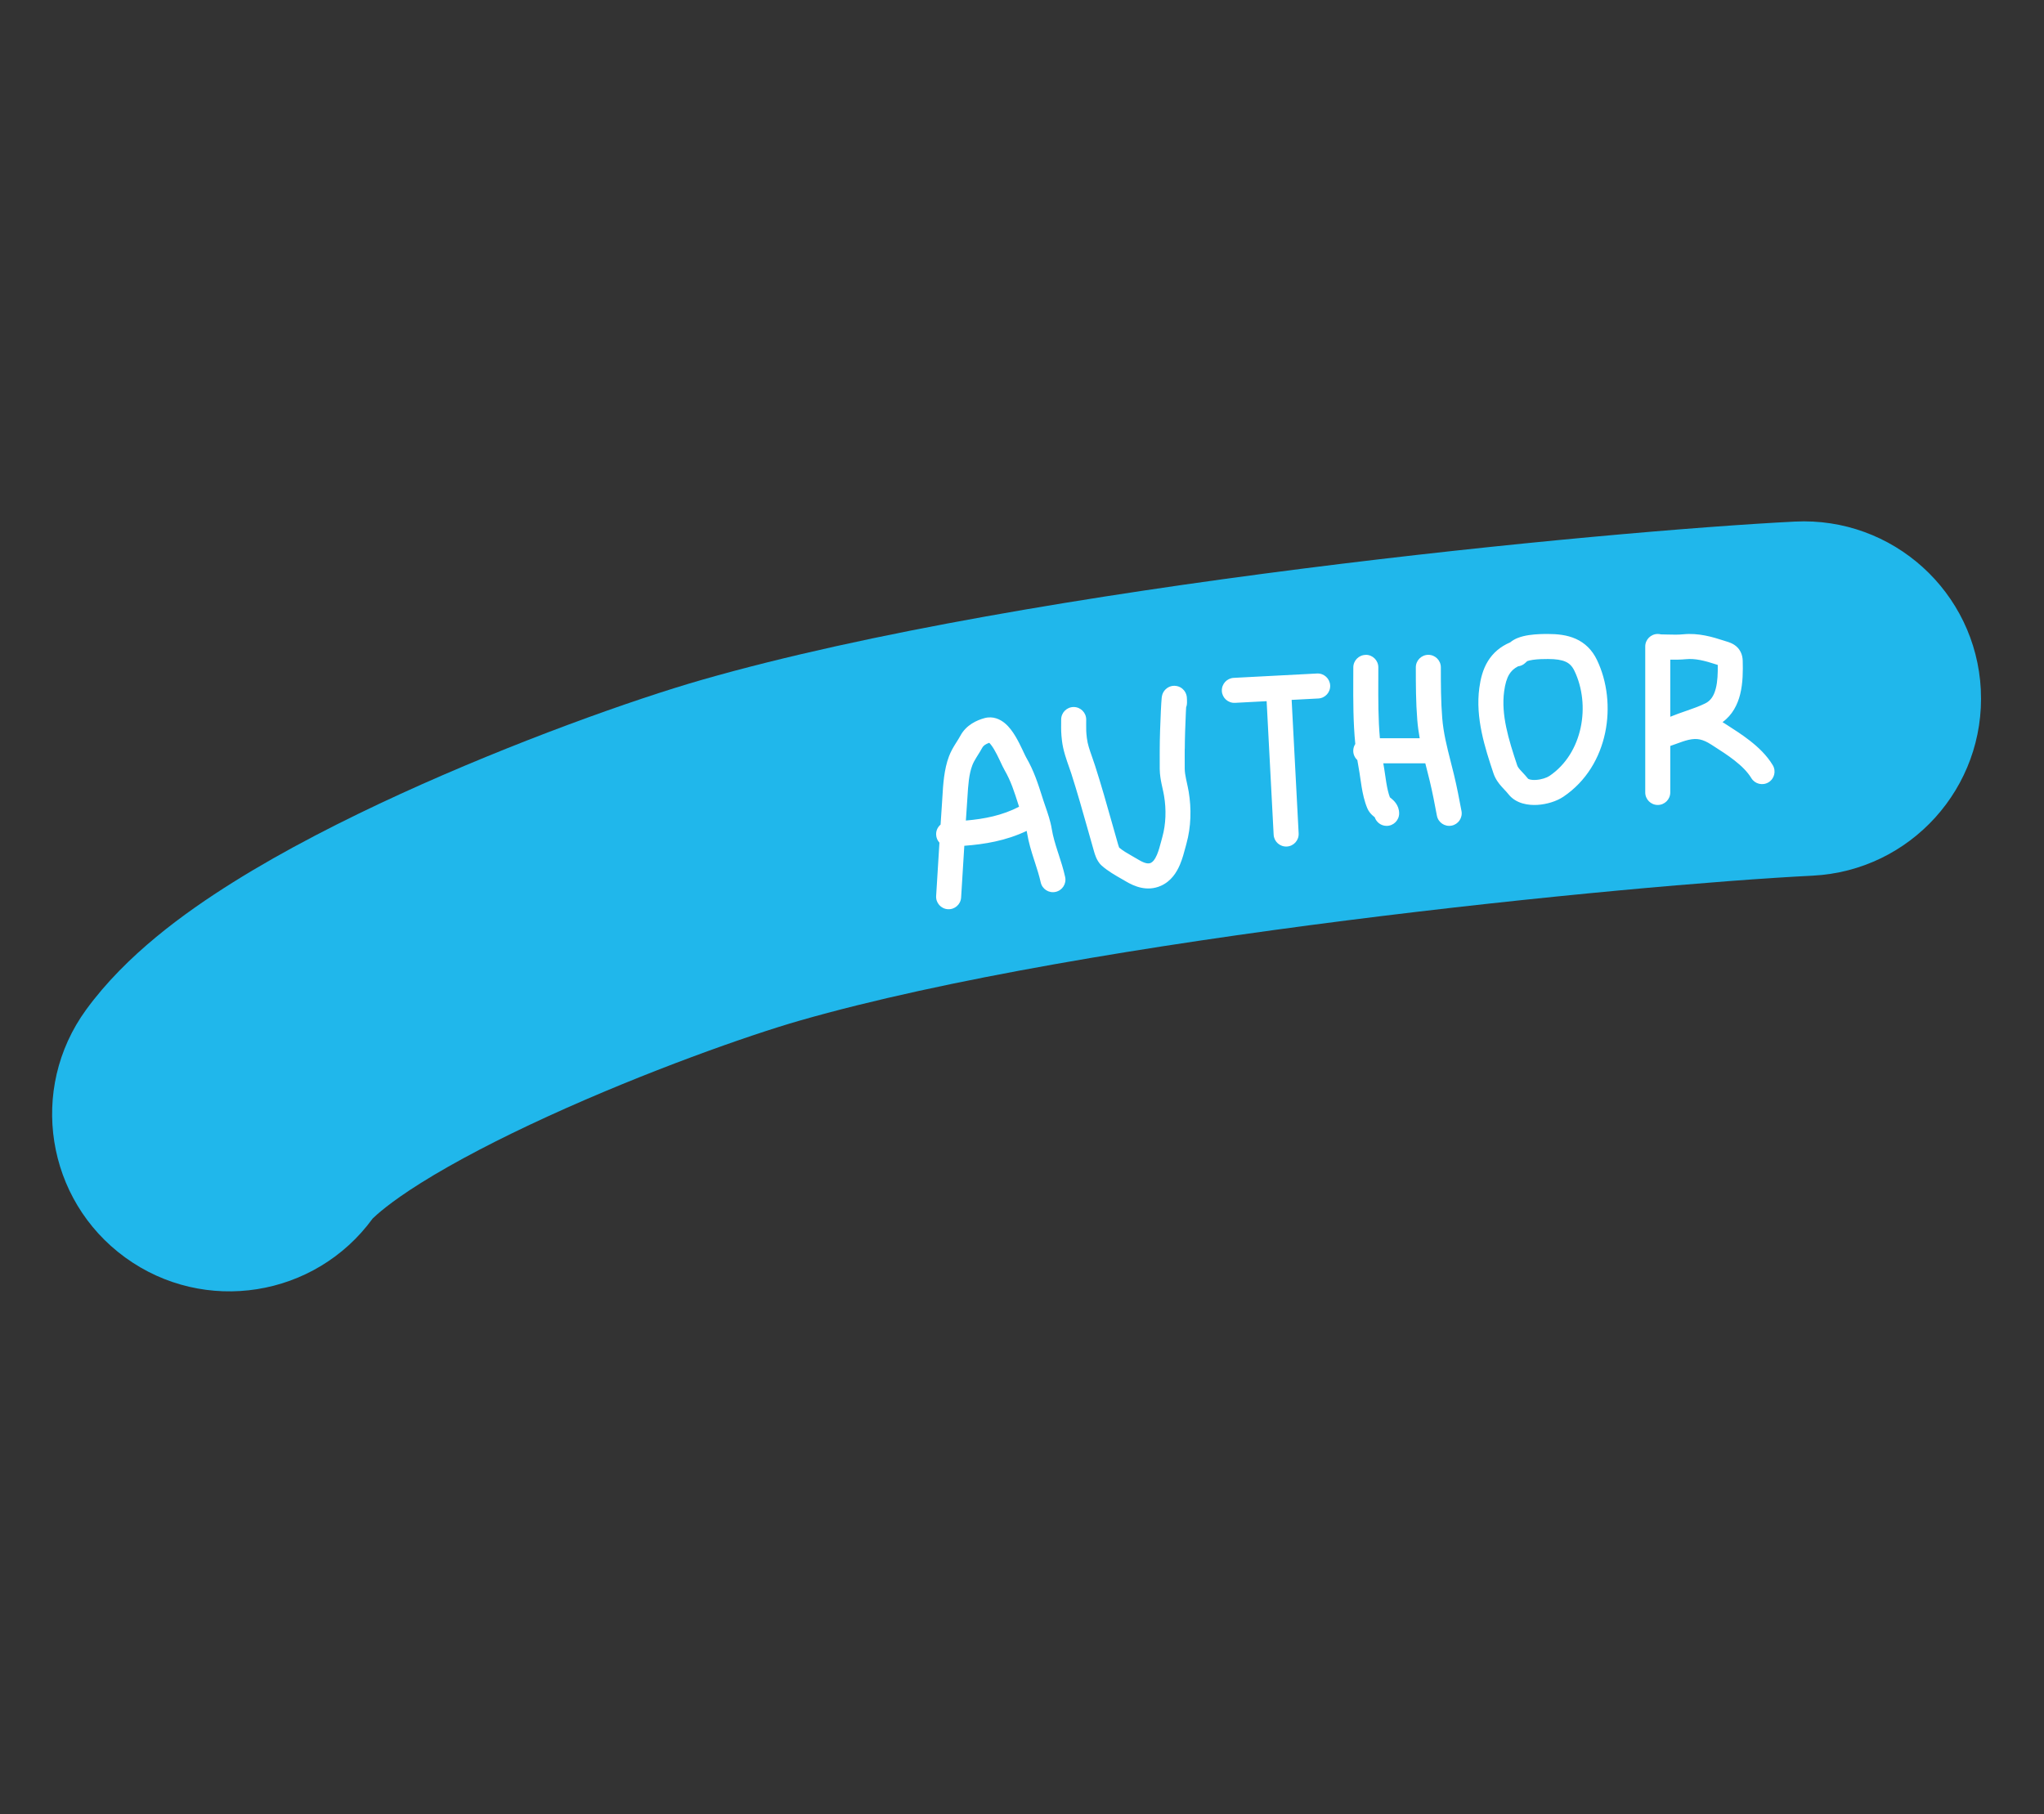 <?xml version="1.0" encoding="UTF-8"?>
<svg viewBox="0 0 98 87" xmlns="http://www.w3.org/2000/svg">
<rect x="0" y="0" width="98" height="87" fill="#333333" stroke="none"/>
<path d="m94.97 33.073c0.236 4.689-3.373 8.681-8.062 8.917-8.708 0.438-34.695 2.972-48.558 6.948-2.441 0.7-7.366 2.436-12.071 4.589-2.341 1.071-4.453 2.167-6.099 3.198-1.533 0.961-2.154 1.555-2.284 1.68-0.026 0.025-0.033 0.031-0.023 0.018-2.762 3.796-8.078 4.635-11.874 1.873-3.796-2.762-4.635-8.078-1.873-11.874 1.916-2.634 4.728-4.661 7.027-6.102 2.494-1.563 5.324-3.003 8.053-4.252 5.434-2.486 11.156-4.525 14.458-5.472 15.81-4.535 43.4-7.133 52.39-7.585 4.689-0.236 8.681 3.373 8.917 8.062z" clip-rule="evenodd" fill="#20B7EB" fill-rule="evenodd"/>
<path d="m74.218 30.4c-0.187 0-0.552 9e-4 -0.905 0.053-0.176 0.026-0.375 0.069-0.559 0.144-0.104 0.043-0.231 0.107-0.348 0.206-0.479 0.204-0.825 0.51-1.063 0.893-0.254 0.409-0.359 0.867-0.416 1.287-0.197 1.449 0.273 2.884 0.677 4.097 0.093 0.278 0.252 0.483 0.385 0.633 0.069 0.079 0.121 0.133 0.165 0.18l1e-4 1e-4c0.059 0.062 0.106 0.112 0.167 0.189 0.369 0.469 0.974 0.538 1.387 0.514 0.441-0.026 0.917-0.168 1.25-0.393 2.2-1.483 2.6-4.5 1.607-6.561-0.232-0.482-0.576-0.813-1.014-1.009-0.416-0.186-0.88-0.233-1.334-0.233zm-0.996 1.303c-0.027 0.03-0.056 0.057-0.089 0.082-0.096 0.094-0.22 0.151-0.35 0.167-0.205 0.105-0.331 0.235-0.419 0.378-0.123 0.199-0.199 0.463-0.247 0.816-0.153 1.129 0.208 2.301 0.626 3.556 0.018 0.053 0.054 0.115 0.146 0.219 0.018 0.021 0.047 0.051 0.081 0.088h1e-4c0.086 0.092 0.207 0.222 0.294 0.332-6e-4 -7e-4 -2e-4 -4e-4 0.001 6e-4 0.013 9e-3 0.107 0.073 0.373 0.057 0.269-0.016 0.527-0.107 0.649-0.19 1.61-1.086 1.985-3.411 1.197-5.045-0.115-0.238-0.255-0.359-0.423-0.434-0.19-0.085-0.456-0.129-0.844-0.129-0.189 0-0.473 0.002-0.728 0.04-0.119 0.018-0.209 0.04-0.268 0.063zm-7.738-0.303c0.331 0 0.6 0.269 0.6 0.6 0 0.194-7e-4 0.387-0.001 0.578v1e-4c-0.003 0.973-0.006 1.902 0.076 2.822h1.909c-0.051-0.285-0.092-0.576-0.116-0.873-0.069-0.855-0.07-1.698-0.07-2.527 0-0.331 0.269-0.6 0.6-0.6s0.6 0.269 0.6 0.6c0 0.834 0.002 1.631 0.066 2.431 0.058 0.718 0.224 1.371 0.408 2.096v1e-4c0.051 0.201 0.104 0.408 0.156 0.623 0.143 0.59 0.252 1.169 0.358 1.731v1e-4l0.002 0.009c0.061 0.326-0.152 0.639-0.478 0.701-0.326 0.061-0.639-0.152-0.701-0.478-0.107-0.569-0.212-1.121-0.347-1.68-0.044-0.184-0.092-0.37-0.14-0.559-0.023-0.09-0.046-0.181-0.069-0.272h-2.014c0.032 0.173 0.062 0.381 0.091 0.575v1e-4 1e-4c0.019 0.128 0.036 0.25 0.053 0.351 0.045 0.27 0.097 0.504 0.172 0.705l0.008 0.006c0.012 0.01 0.03 0.024 0.059 0.048l0.007 0.006c0.085 0.07 0.37 0.303 0.37 0.709 0 0.331-0.269 0.6-0.6 0.6-0.266 0-0.491-0.173-0.57-0.412l-0.031-0.025c-0.026-0.021-0.06-0.05-0.095-0.083-0.069-0.065-0.168-0.173-0.233-0.33-0.142-0.342-0.217-0.702-0.271-1.027-0.027-0.161-0.046-0.298-0.065-0.427-0.023-0.163-0.045-0.312-0.076-0.48-0.023-0.124-0.044-0.248-0.064-0.372-0.12-0.11-0.196-0.268-0.196-0.443 0-0.121 0.036-0.234 0.098-0.329-0.104-1.048-0.1-2.087-0.097-3.102 8e-4 -0.191 0.002-0.38 0.002-0.569 0-0.331 0.269-0.6 0.6-0.6zm-6.902 1.736c-0.017-0.331 0.237-0.613 0.568-0.631l3.994-0.209c0.331-0.017 0.613 0.237 0.631 0.568 0.017 0.331-0.237 0.613-0.568 0.63l-1.279 0.067 0.336 6.402c0.017 0.331-0.237 0.613-0.568 0.63-0.331 0.017-0.613-0.237-0.631-0.568l-0.336-6.402-1.517 0.08c-0.331 0.017-0.613-0.237-0.631-0.568zm-1.777 2.764c0-0.439 0.026-1.204 0.052-1.751 4e-3 -0.084 0.008-0.16 0.012-0.228 0.027-0.068 0.042-0.143 0.042-0.221 0-0.1-8e-4 -0.205-0.009-0.273-0.001-0.012-0.004-0.035-0.01-0.063l-1e-4 -6e-4c-0.002-0.009-0.02-0.105-0.085-0.205-0.029-0.045-0.148-0.217-0.393-0.263-0.284-0.054-0.477 0.104-0.545 0.175-0.068 0.071-0.102 0.142-0.113 0.166-0.015 0.032-0.024 0.059-0.029 0.074-0.022 0.07-0.029 0.146-0.03 0.158l-2e-4 0.002c-0.012 0.114-0.026 0.35-0.039 0.621-0.027 0.553-0.054 1.341-0.054 1.809 0 0.101-5e-4 0.205-1e-3 0.311v1e-3c-0.001 0.219-0.002 0.445 0.001 0.666 0.004 0.267 0.046 0.507 0.089 0.717 0.017 0.081 0.033 0.152 0.048 0.219v1e-4c0.027 0.121 0.051 0.228 0.071 0.351 0.11 0.656 0.089 1.349-0.081 1.964-0.021 0.076-0.04 0.149-0.059 0.22l-1e-4 3e-4v3e-4h-1e-4c-0.063 0.237-0.119 0.447-0.203 0.643-0.105 0.246-0.207 0.345-0.294 0.384-0.106 0.047-0.266 0.041-0.579-0.146-0.107-0.064-0.207-0.121-0.302-0.175-0.249-0.143-0.458-0.262-0.636-0.413l-0.001-0.003c-0.015-0.036-0.031-0.083-0.047-0.141-0.093-0.325-0.186-0.653-0.279-0.982l-1e-4 -3e-4 -3e-4 -0.001c-0.261-0.926-0.526-1.864-0.823-2.789-0.053-0.167-0.106-0.315-0.154-0.452-0.114-0.323-0.207-0.585-0.243-0.886-0.035-0.295-0.035-0.399-0.033-0.643v-2e-4c6e-4 -0.068 0.001-0.147 0.001-0.243 0-0.331-0.269-0.6-0.6-0.6-0.331 0-0.6 0.269-0.6 0.6 0 0.08-6e-4 0.151-0.001 0.216v1e-4c-0.002 0.264-4e-3 0.438 0.041 0.814 0.053 0.443 0.212 0.891 0.34 1.253 0.04 0.112 0.076 0.215 0.106 0.308 0.289 0.902 0.545 1.81 0.805 2.73l1e-4 2e-4 1e-4 5e-4c0.094 0.333 0.189 0.668 0.285 1.006 0.019 0.067 0.051 0.175 0.098 0.284 0.042 0.097 0.123 0.263 0.27 0.394 0.289 0.259 0.665 0.472 0.952 0.636 0.075 0.043 0.144 0.082 0.204 0.118 0.387 0.231 1.012 0.511 1.684 0.212 0.491-0.219 0.754-0.646 0.908-1.007 0.122-0.285 0.207-0.608 0.272-0.855l1e-4 -1e-4v-2e-4 -1e-4c0.015-0.058 0.03-0.112 0.043-0.161 0.223-0.805 0.242-1.677 0.108-2.482-0.026-0.153-0.062-0.315-0.092-0.454v-1e-4c-0.013-0.059-0.025-0.114-0.035-0.163-0.038-0.181-0.062-0.335-0.064-0.489-3e-3 -0.209-2e-3 -0.414-1e-3 -0.626v-5e-4c6e-4 -0.109 0.001-0.219 0.001-0.333zm0.088-2.318c1e-4 2e-4 -4e-4 0.004-0.001 0.01 8e-4 -0.007 0.001-0.01 0.001-0.01zm-9.463 2.038c0.057 0.055 0.134 0.153 0.225 0.303 0.097 0.161 0.187 0.344 0.272 0.523l0.045 0.096c0.064 0.137 0.133 0.284 0.191 0.384 0.303 0.524 0.463 1.025 0.671 1.679l0.025 0.08c-0.809 0.418-1.652 0.583-2.55 0.662 0.02-0.309 0.037-0.569 0.05-0.743 0.009-0.127 0.017-0.251 0.025-0.373 0.036-0.583 0.069-1.104 0.236-1.539 0.046-0.12 0.109-0.233 0.192-0.368 0.018-0.029 0.038-0.061 0.059-0.095v-1e-4c0.07-0.11 0.154-0.244 0.227-0.38 0.045-0.084 0.149-0.167 0.33-0.23zm1.814 4.333c-6e-3 -0.037-0.013-0.074-0.02-0.11-1 0.475-2.016 0.64-2.99 0.714-0.047 0.758-0.096 1.544-0.127 2.057v1e-4l-0.026 0.423c-0.02 0.331-0.305 0.582-0.636 0.562-0.331-0.02-0.582-0.305-0.562-0.636l0.026-0.418v-1e-4l1e-4 -2e-4c0.032-0.528 0.083-1.353 0.132-2.138-0.093-0.1-0.152-0.233-0.158-0.38-0.009-0.194 0.075-0.37 0.213-0.486 0.028-0.431 0.052-0.798 0.068-1.024 0.007-0.094 0.013-0.195 0.019-0.302 0.034-0.579 0.078-1.328 0.318-1.953 0.086-0.225 0.195-0.412 0.292-0.568 0.03-0.049 0.058-0.093 0.084-0.134h1e-4c0.063-0.1 0.115-0.183 0.167-0.279 0.283-0.526 0.8-0.748 1.159-0.846 0.415-0.113 0.759 0.064 0.977 0.246 0.212 0.177 0.378 0.415 0.503 0.623 0.129 0.215 0.241 0.442 0.328 0.627 0.024 0.05 0.045 0.096 0.064 0.136 0.059 0.125 0.097 0.206 0.127 0.258 0.371 0.641 0.567 1.259 0.768 1.889l0.046 0.145c0.029 0.091 0.064 0.191 0.101 0.298 0.113 0.326 0.248 0.714 0.311 1.103 0.057 0.352 0.163 0.699 0.286 1.081l0.041 0.125c0.11 0.337 0.23 0.707 0.313 1.088 0.071 0.324-0.134 0.643-0.458 0.714-0.324 0.071-0.643-0.134-0.714-0.458-0.07-0.319-0.171-0.63-0.282-0.975l-0.041-0.126c-0.124-0.383-0.255-0.806-0.329-1.257zm30.39-9.533c-0.049-0.013-0.1-0.02-0.153-0.02-0.331 0-0.6 0.269-0.6 0.6v7c0 0.331 0.269 0.6 0.6 0.6s0.6-0.269 0.6-0.6v-2.23l0.009-0.003c0.119-0.041 0.224-0.079 0.32-0.114 0.192-0.07 0.352-0.129 0.537-0.173 0.23-0.054 0.405-0.053 0.558-0.02 0.159 0.034 0.329 0.108 0.54 0.244l0.103 0.066c0.345 0.221 0.692 0.443 1.011 0.693 0.35 0.274 0.629 0.553 0.807 0.847 0.171 0.284 0.54 0.376 0.824 0.205 0.284-0.171 0.376-0.539 0.205-0.823-0.285-0.473-0.691-0.858-1.096-1.174-0.366-0.286-0.761-0.539-1.099-0.755l-0.106-0.068c-0.035-0.023-0.071-0.045-0.107-0.067 0.477-0.345 0.721-0.844 0.843-1.326 0.141-0.558 0.136-1.159 0.125-1.609-0.003-0.135-0.027-0.287-0.102-0.435-0.078-0.156-0.191-0.265-0.308-0.34-0.106-0.068-0.213-0.108-0.284-0.132-0.024-0.008-0.096-0.03-0.147-0.046h-1e-4l-0.053-0.017c-0.563-0.184-1.229-0.379-1.956-0.307-0.251 0.025-0.486 0.018-0.757 0.011-0.099-0.003-0.203-0.006-0.314-0.007zm0.447 3.951v-2.74c0.244 0.004 0.504 0.003 0.743-0.021 0.455-0.045 0.909 0.071 1.465 0.253 0.024 0.008 0.048 0.015 0.069 0.022 0.005 0.398-0.007 0.787-0.092 1.122-0.092 0.366-0.251 0.597-0.509 0.723-0.266 0.131-0.553 0.234-0.876 0.346l-0.064 0.022c-0.232 0.081-0.484 0.168-0.736 0.272z" clip-rule="evenodd" fill="#fff" fill-rule="evenodd"/>
</svg>

